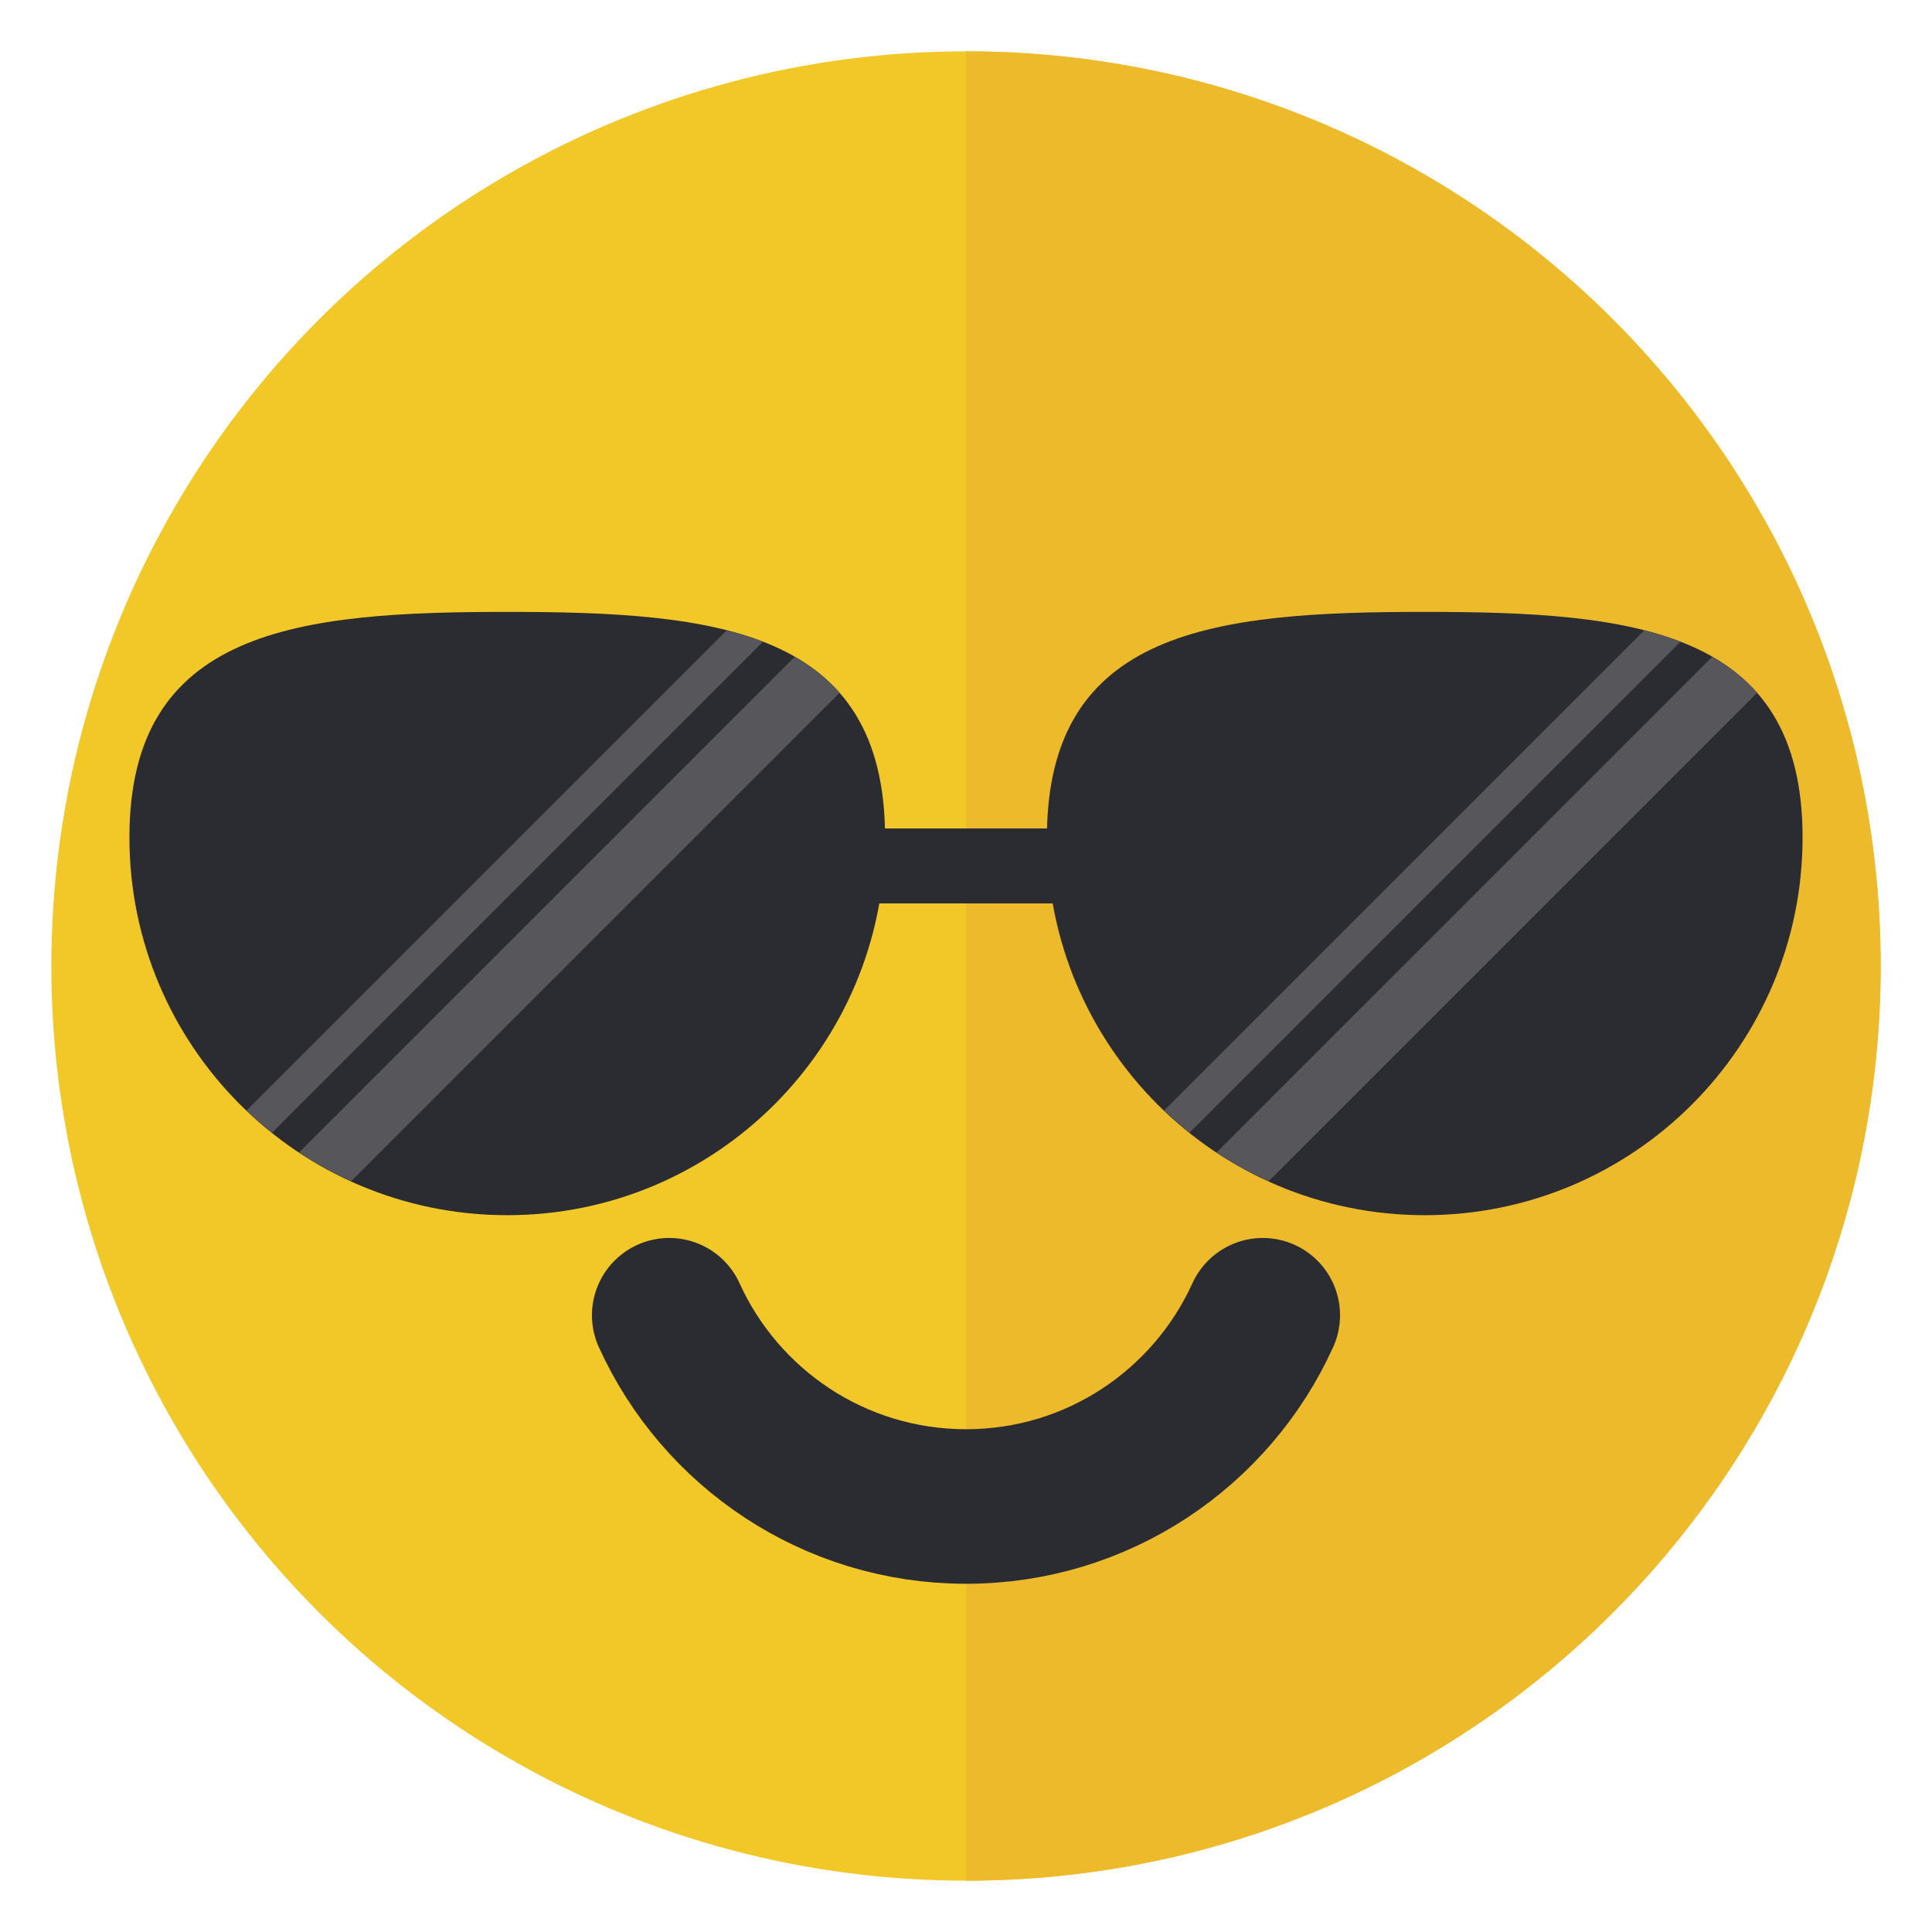 <?xml version="1.0" encoding="utf-8"?>
<!-- Generator: Adobe Illustrator 15.0.0, SVG Export Plug-In . SVG Version: 6.00 Build 0)  -->
<!DOCTYPE svg PUBLIC "-//W3C//DTD SVG 1.1//EN" "http://www.w3.org/Graphics/SVG/1.1/DTD/svg11.dtd">
<svg version="1.1" id="Calque_1" xmlns="http://www.w3.org/2000/svg" xmlns:xlink="http://www.w3.org/1999/xlink" x="0px" y="0px"
	 width="100px" height="100px" viewBox="0 0 100 100" style="enable-background:new 0 0 100 100;" xml:space="preserve">
<circle style="fill:#F2C828;" cx="50" cy="50" r="47.343"/>
<path style="fill:#EDBA2B;" d="M50,2.657v94.686c26.146,0,47.343-21.196,47.343-47.343S76.146,2.657,50,2.657z"/>
<path style="fill:none;stroke:#2B2C32;stroke-width:8;stroke-linecap:round;stroke-miterlimit:10;" d="M65.36,68.077
	c-2.649,5.839-8.53,9.899-15.36,9.899c-6.83,0-12.711-4.061-15.361-9.899"/>
<rect x="42.652" y="42.881" style="fill:#2B2C32;" width="14.695" height="3.88"/>
<path style="fill:#2B2C32;" d="M6.699,43.342c0,10.8,8.755,19.556,19.556,19.556c10.8,0,19.556-8.756,19.556-19.556
	c0-10.8-8.755-11.671-19.556-11.671C15.454,31.671,6.699,32.542,6.699,43.342"/>
<path style="fill:#56565B;" d="M12.765,57.478c0.421,0.402,0.857,0.787,1.313,1.15l25.414-25.414
	c-0.591-0.229-1.218-0.422-1.873-0.59L12.765,57.478z"/>
<path style="fill:#56565B;" d="M43.458,35.859c-0.655-0.747-1.436-1.358-2.32-1.865l-25.66,25.659
	c0.854,0.565,1.761,1.056,2.702,1.484L43.458,35.859z"/>
<path style="fill:#2B2C32;" d="M54.189,43.342c0,10.8,8.755,19.556,19.557,19.556c10.8,0,19.555-8.756,19.555-19.556
	c0-10.8-8.755-11.671-19.555-11.671C62.944,31.671,54.189,32.542,54.189,43.342"/>
<path style="fill:#56565B;" d="M60.256,57.478c0.421,0.402,0.856,0.787,1.313,1.15l25.413-25.414
	c-0.591-0.229-1.218-0.422-1.873-0.59L60.256,57.478z"/>
<path style="fill:#56565B;" d="M90.948,35.859c-0.655-0.747-1.437-1.358-2.32-1.865l-25.66,25.659
	c0.854,0.565,1.761,1.056,2.702,1.484L90.948,35.859z"/>
</svg>
